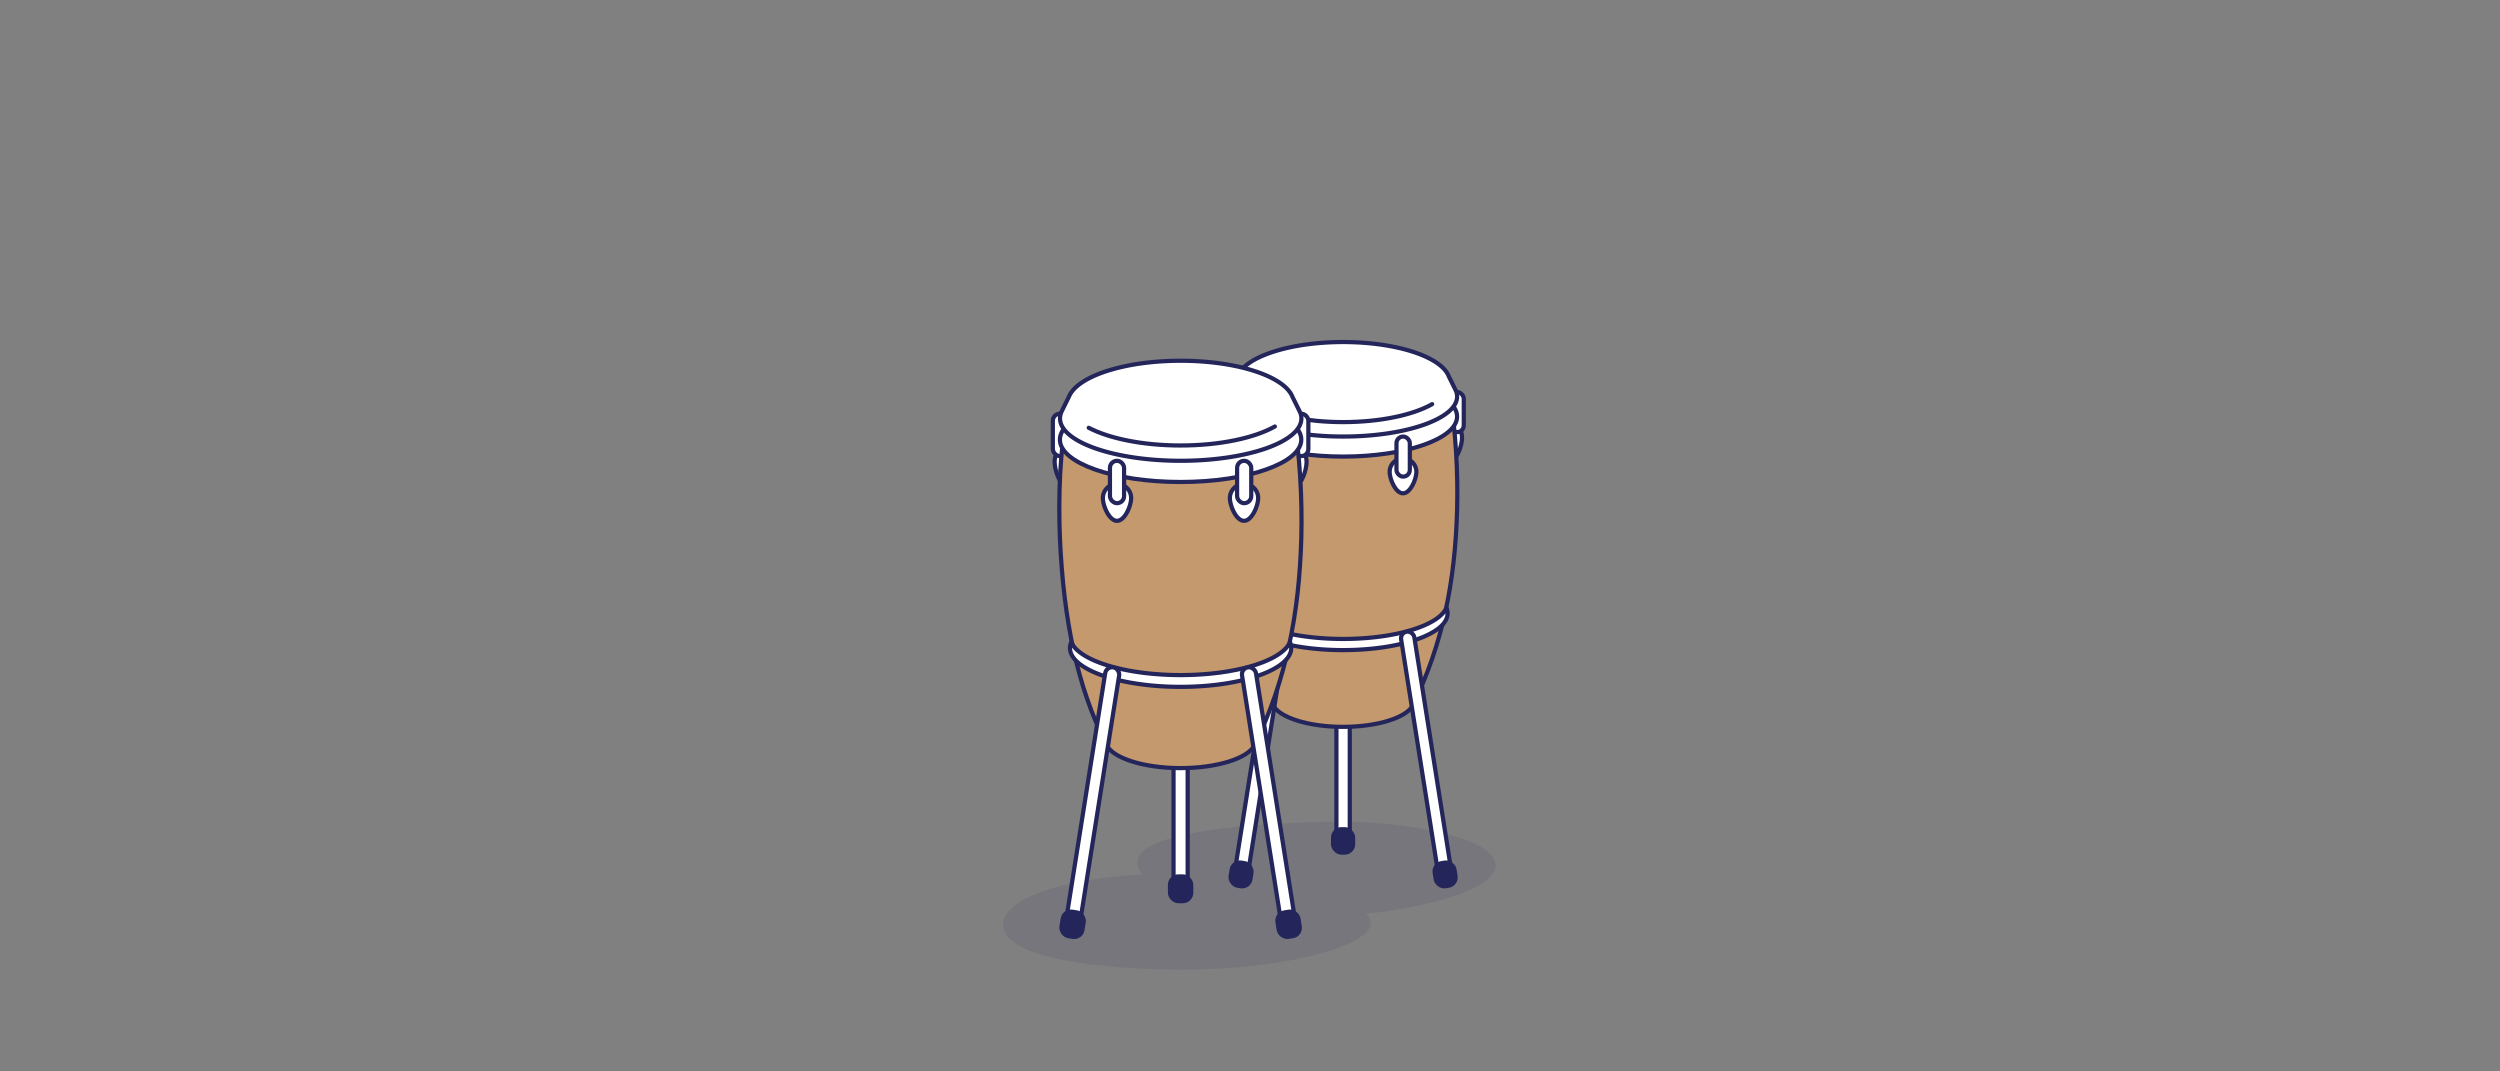 <svg id="Shadow" xmlns="http://www.w3.org/2000/svg" viewBox="0 0 1792 768"><rect x="0" y="0" width="1792" height="768" fill="#808080" stroke="none"/><defs><style>.cls-1,.cls-4{fill:#24265b;}.cls-1{opacity:0.1;}.cls-2{fill:#fff;}.cls-2,.cls-3,.cls-4{stroke:#24265b;stroke-linecap:round;stroke-linejoin:round;stroke-width:3.02px;}.cls-3{fill:#c3996d;}</style></defs><title>topic</title><path class="cls-1" d="M819,626.78c-60,3.22-100,18.27-100,35.74C719,688,793.11,695,847.11,695,935,695,999,672,979,655c31.56-3,93-15.08,93-35,0-19-61.58-31-109.42-31S792,594.57,819,626.78Z"/><rect class="cls-2" x="957.94" y="451.66" width="9.57" height="157.87" rx="4.78" ry="4.78"/><path class="cls-2" d="M1048,313.63c0-5.28-3.21-9.57-7.18-9.57s-7.18,4.28-7.18,9.57,3.21,15.41,7.18,15.41S1048,318.92,1048,313.63Z"/><path class="cls-2" d="M891.76,313.63c0-5.28-3.21-9.57-7.18-9.57s-7.18,4.28-7.18,9.57S880.62,329,884.59,329,891.76,318.92,891.76,313.63Z"/><rect class="cls-2" x="1039.66" y="281.04" width="9.57" height="28.7" rx="4.78" ry="4.78"/><rect class="cls-2" x="876.21" y="281.04" width="9.57" height="28.7" rx="4.78" ry="4.78"/><path class="cls-3" d="M1044.45,365.55c0.74-26.15-.93-57.37-5.47-83.72-2.66-15.43-39.88-26.22-76.25-26.22-42.27,0-71.36,11.25-76.54,28.7s-6.42,53.6-5.18,81.24C883.48,421,892.82,466,912.25,504.72c0,0.08.07,0.16,0.1,0.23l0.14,0.32,0,0.05c4.33,8.92,25.14,15.69,50.19,15.69,24.79,0,45.44-6.63,50.06-15.41h0C1034.07,461.61,1043,417.22,1044.45,365.55Z"/><ellipse class="cls-2" cx="962.72" cy="298.58" rx="81.72" ry="28.7"/><path class="cls-2" d="M962.72,458c-37.52,0-68.59-9.69-74.06-22.32a10,10,0,0,0-.85,4c0,14.53,33.54,26.31,74.91,26.31s74.91-11.78,74.91-26.31a10,10,0,0,0-.85-4C1031.31,448.35,1000.24,458,962.72,458Z"/><path class="cls-2" d="M1043.69,280.33h0v0c-0.27-.68-5.21-10.58-5.21-10.58h0c-5.34-13.9-37.22-24.57-75.75-24.57-38.26,0-70,10.53-75.64,24.28h0s-5.06,10.2-5.32,10.86l0,0h0a10.75,10.75,0,0,0-.75,3.89c0,15.85,36.59,28.7,81.72,28.7s81.72-12.85,81.72-28.7A10.75,10.75,0,0,0,1043.69,280.33Z"/><path class="cls-2" d="M929.23,338.18a9.57,9.57,0,0,0-19.14,0c0,5.28,4.28,15.41,9.57,15.41S929.23,343.46,929.23,338.18Z"/><path class="cls-2" d="M1015.25,338.18a9.57,9.57,0,0,0-19.14,0c0,5.28,4.28,15.41,9.57,15.41S1015.25,343.46,1015.25,338.18Z"/><path class="cls-2" d="M1026.56,289.7c-13.71,7.75-37.18,12.86-63.84,12.86-25.63,0-48.32-4.72-62.21-12"/><rect class="cls-2" x="914.88" y="312.93" width="9.57" height="28.7" rx="4.78" ry="4.78"/><rect class="cls-2" x="1017.74" y="451.66" width="9.57" height="181.79" rx="4.78" ry="4.78" transform="translate(-72.29 166.64) rotate(-9)"/><rect class="cls-2" x="898.14" y="451.66" width="9.57" height="181.79" rx="4.78" ry="4.78" transform="translate(95.99 -134.57) rotate(9)"/><rect class="cls-2" x="1000.99" y="312.93" width="9.57" height="28.7" rx="4.78" ry="4.78"/><rect class="cls-4" x="882.41" y="618.41" width="14.35" height="16.74" rx="6" ry="6" transform="translate(109 -131.44) rotate(9)"/><rect class="cls-4" x="955.55" y="594.38" width="14.35" height="16.74" rx="6" ry="6"/><rect class="cls-4" x="1028.68" y="618.41" width="14.35" height="16.74" rx="6" ry="6" transform="translate(-85.3 169.76) rotate(-9)"/><rect class="cls-2" x="841.19" y="477.15" width="10.13" height="167.11" rx="5.06" ry="5.06"/><path class="cls-2" d="M936.56,331c0-5.59-3.4-10.13-7.6-10.13s-7.6,4.53-7.6,10.13,3.4,16.32,7.6,16.32S936.56,336.64,936.56,331Z"/><path class="cls-2" d="M771.14,331c0-5.59-3.4-10.13-7.6-10.13s-7.6,4.53-7.6,10.13,3.4,16.32,7.6,16.32S771.14,336.64,771.14,331Z"/><rect class="cls-2" x="927.7" y="296.54" width="10.13" height="30.38" rx="5.06" ry="5.06"/><rect class="cls-2" x="754.68" y="296.54" width="10.13" height="30.38" rx="5.06" ry="5.06"/><path class="cls-3" d="M932.76,386c0.78-27.68-1-60.73-5.79-88.62-2.81-16.34-42.22-27.76-80.72-27.76-44.75,0-75.54,11.91-81,30.38s-6.79,56.74-5.49,86c2.62,58.67,12.52,106.34,33.09,147.32,0,0.08.07,0.17,0.11,0.25l0.15,0.34,0,0.06c4.58,9.45,26.61,16.61,53.13,16.61,26.24,0,48.1-7,53-16.32h0C921.78,487.68,931.21,440.7,932.76,386Z"/><ellipse class="cls-2" cx="846.25" cy="315.11" rx="86.51" ry="30.38"/><path class="cls-2" d="M846.25,483.9c-39.71,0-72.6-10.25-78.39-23.63a10.55,10.55,0,0,0-.9,4.22c0,15.38,35.5,27.85,79.3,27.85s79.3-12.47,79.3-27.85a10.55,10.55,0,0,0-.9-4.22C918.86,473.65,886,483.9,846.25,483.9Z"/><path class="cls-2" d="M932,295.79h0v0c-0.28-.72-5.51-11.2-5.51-11.2h0c-5.65-14.71-39.4-26-80.18-26-40.5,0-74.06,11.14-80.06,25.7h0s-5.36,10.8-5.63,11.5l0,0h0a11.38,11.38,0,0,0-.8,4.12c0,16.78,38.73,30.38,86.51,30.38s86.51-13.6,86.51-30.38A11.38,11.38,0,0,0,932,295.79Z"/><path class="cls-2" d="M810.8,357a10.13,10.13,0,0,0-20.26,0c0,5.59,4.53,16.32,10.13,16.32S810.8,362.62,810.8,357Z"/><path class="cls-2" d="M901.85,357a10.13,10.13,0,0,0-20.26,0c0,5.59,4.53,16.32,10.13,16.32S901.85,362.62,901.85,357Z"/><path class="cls-2" d="M913.82,305.71c-14.51,8.2-39.36,13.61-67.57,13.61-27.13,0-51.15-5-65.85-12.68"/><rect class="cls-2" x="795.61" y="330.3" width="10.13" height="30.38" rx="5.06" ry="5.06"/><rect class="cls-2" x="904.49" y="477.15" width="10.13" height="192.43" rx="5.06" ry="5.06" transform="translate(-78.5 149.34) rotate(-9)"/><rect class="cls-2" x="777.89" y="477.15" width="10.13" height="192.43" rx="5.06" ry="5.06" transform="translate(99.33 -115.42) rotate(9)"/><rect class="cls-2" x="886.76" y="330.3" width="10.13" height="30.38" rx="5.06" ry="5.06"/><rect class="cls-4" x="761.24" y="653.66" width="15.19" height="17.72" rx="6" ry="6" transform="translate(113.11 -112.11) rotate(9)"/><rect class="cls-4" x="838.66" y="628.22" width="15.19" height="17.72" rx="6" ry="6"/><rect class="cls-4" x="916.08" y="653.66" width="15.19" height="17.72" rx="6" ry="6" transform="translate(-92.27 152.65) rotate(-9)"/></svg>